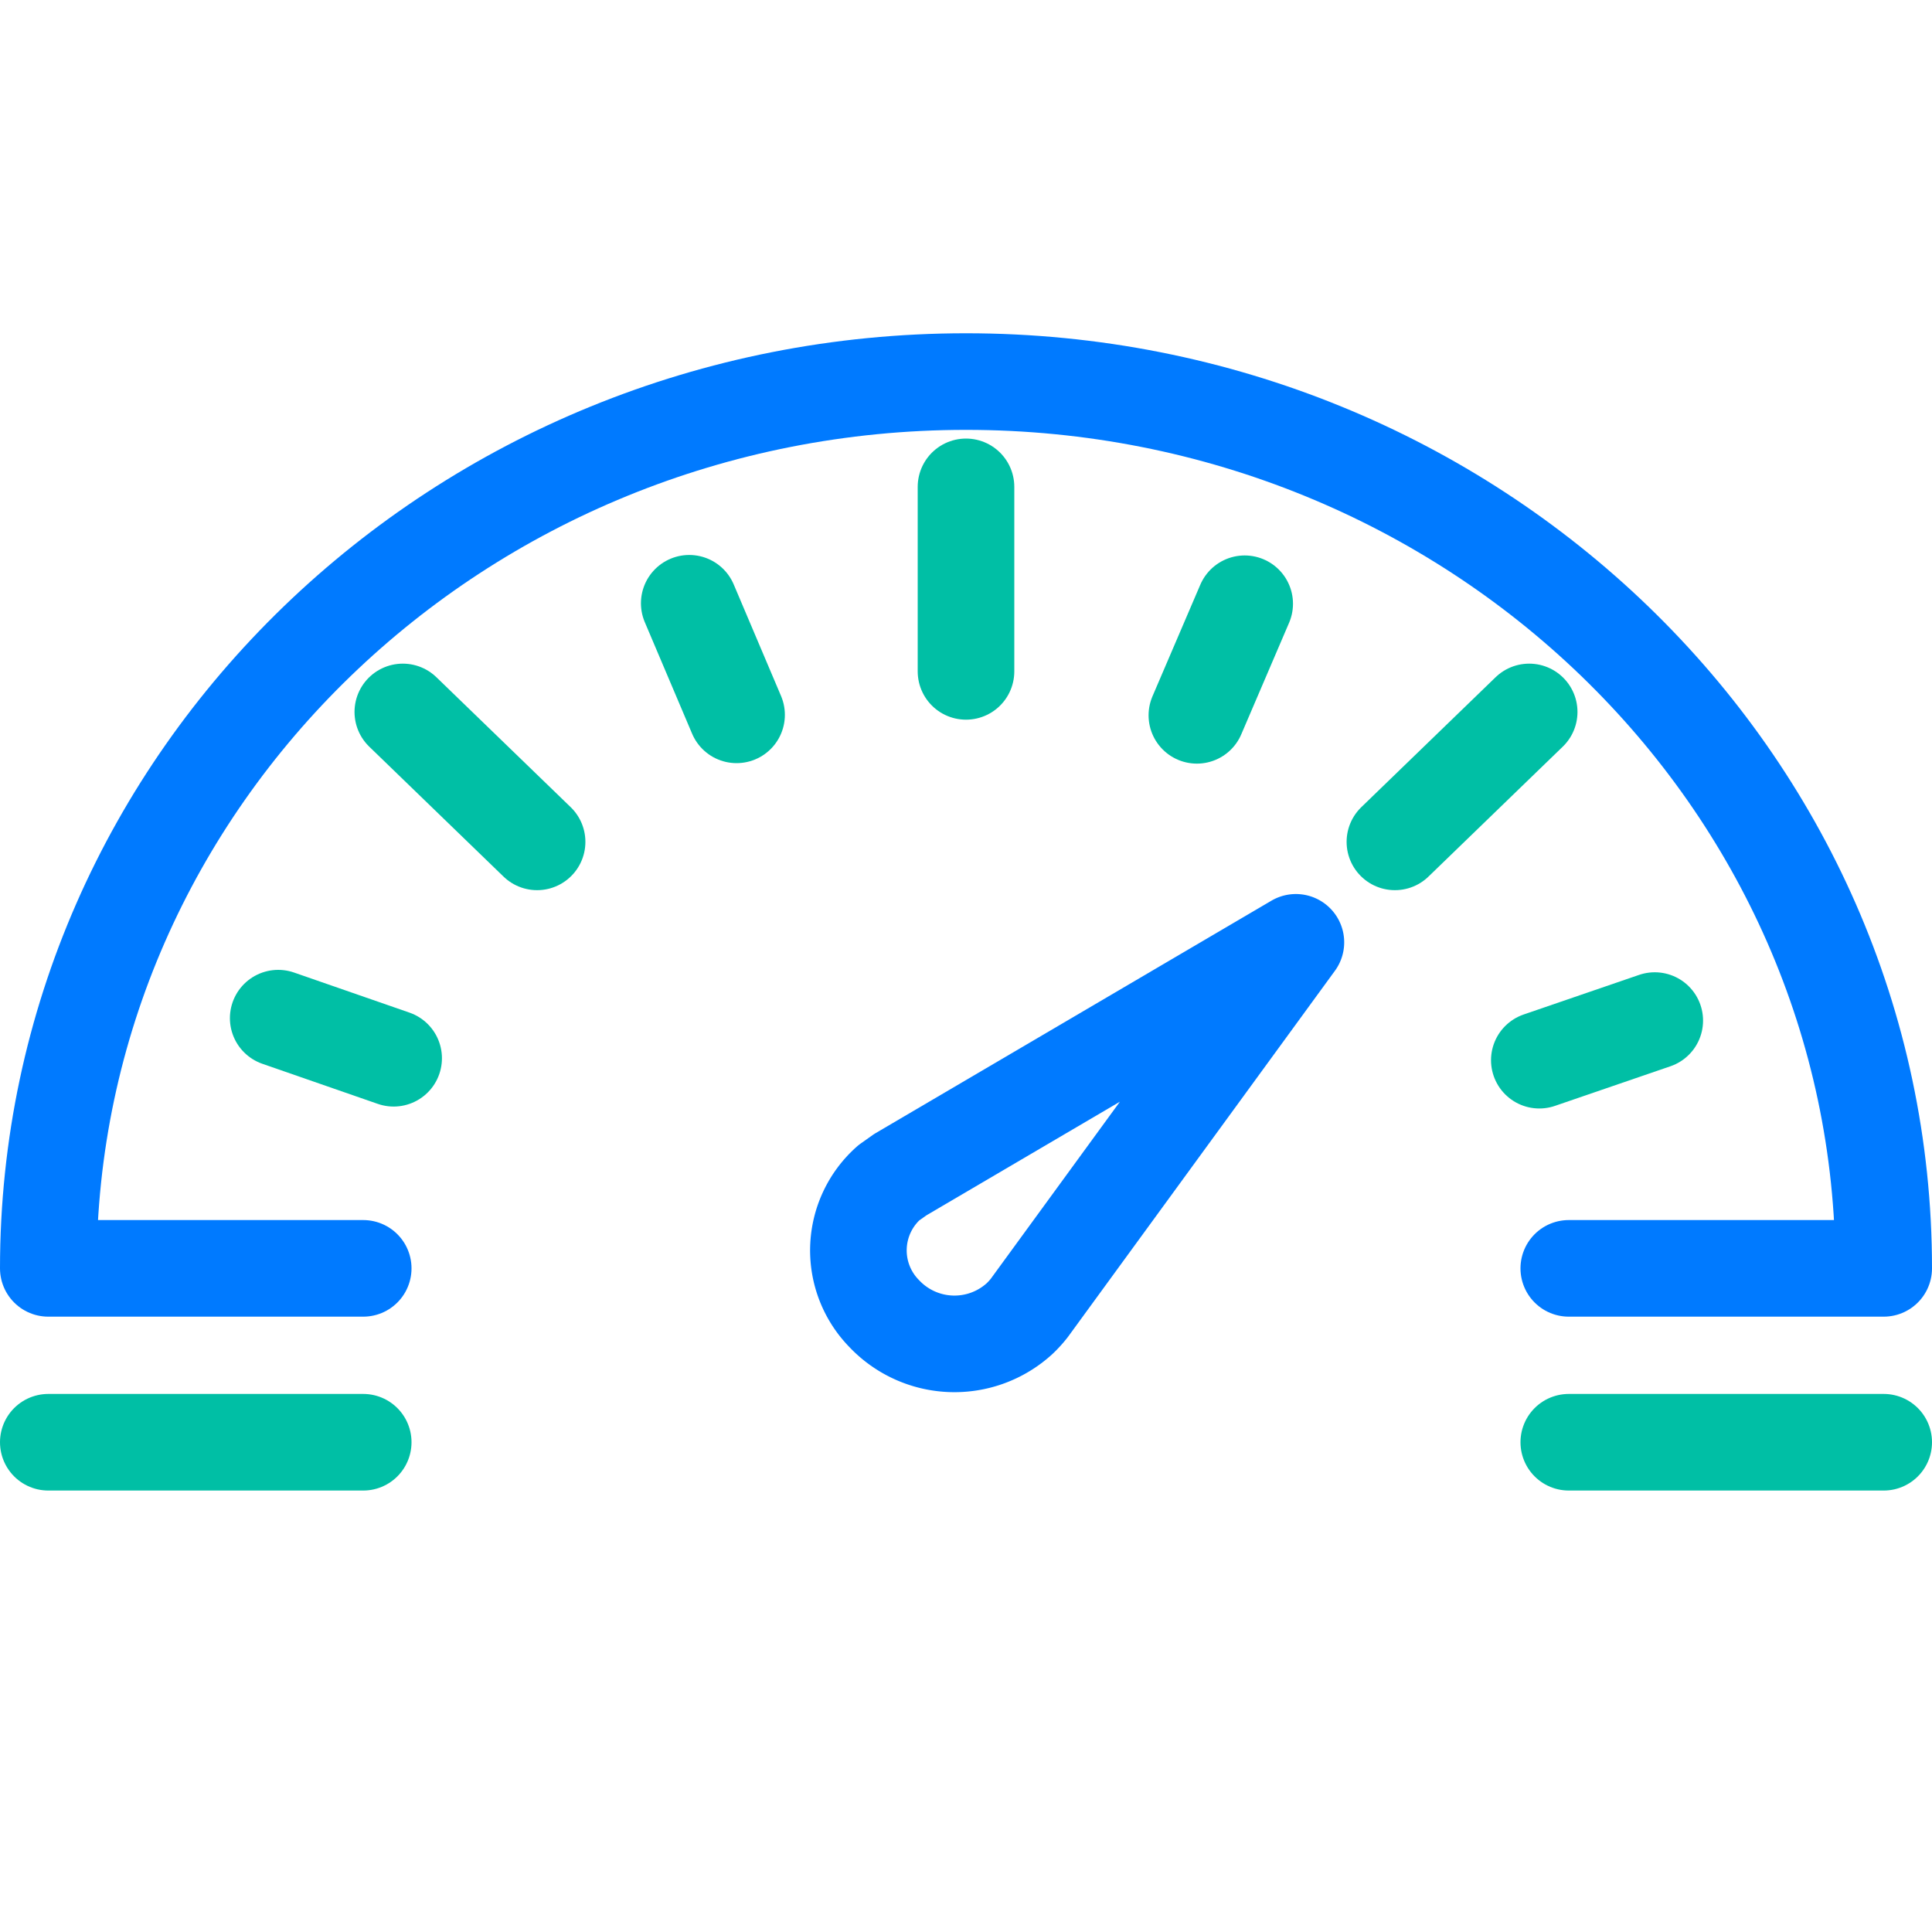 <svg id="edbd0512-fe06-4fb5-a056-099c07b6b96e" data-name="Layer 1" xmlns="http://www.w3.org/2000/svg" width="40" height="40" viewBox="0 0 40 40">
  <defs>
    <style>
      .afc5775f-e4fe-40fc-be10-20be535991d9, .e0318aa8-3907-4bdb-ab91-2d848b62c16e {
        fill: none;
        stroke-linecap: round;
        stroke-linejoin: round;
        stroke-width: 2px;
      }

      .e0318aa8-3907-4bdb-ab91-2d848b62c16e {
        stroke: #007aff;
      }

      .afc5775f-e4fe-40fc-be10-20be535991d9 {
        stroke: #00bfa5;
      }
    </style>
  </defs>
  <title>icons-42</title>
  <g>
    <path class="e0318aa8-3907-4bdb-ab91-2d848b62c16e" d="M32.48,26.26H39C39,16.12,30.49,7.9,20,7.9S1,16.12,1,26.26H7.52"/>
    <line class="afc5775f-e4fe-40fc-be10-20be535991d9" x1="1" y1="29.86" x2="7.52" y2="29.86"/>
    <line class="afc5775f-e4fe-40fc-be10-20be535991d9" x1="32.48" y1="29.86" x2="39" y2="29.86"/>
    <path class="e0318aa8-3907-4bdb-ab91-2d848b62c16e" d="M21.31,27.08l5.52-7.57-8.19,4.81-.24.17a1.87,1.87,0,0,0-.09,2.71,2,2,0,0,0,2.8.1A2,2,0,0,0,21.31,27.08Z"/>
    <line class="afc5775f-e4fe-40fc-be10-20be535991d9" x1="20" y1="13.9" x2="20" y2="10.08"/>
    <line class="afc5775f-e4fe-40fc-be10-20be535991d9" x1="28.88" y1="17.43" x2="31.66" y2="14.74"/>
    <line class="afc5775f-e4fe-40fc-be10-20be535991d9" x1="11.12" y1="17.43" x2="8.34" y2="14.74"/>
    <line class="afc5775f-e4fe-40fc-be10-20be535991d9" x1="8.15" y1="21.91" x2="5.76" y2="21.08"/>
    <line class="afc5775f-e4fe-40fc-be10-20be535991d9" x1="15.25" y1="14.8" x2="14.27" y2="12.49"/>
    <line class="afc5775f-e4fe-40fc-be10-20be535991d9" x1="31.87" y1="21.95" x2="34.26" y2="21.13"/>
    <line class="afc5775f-e4fe-40fc-be10-20be535991d9" x1="24.78" y1="14.81" x2="25.77" y2="12.5"/>
  </g>
</svg>
